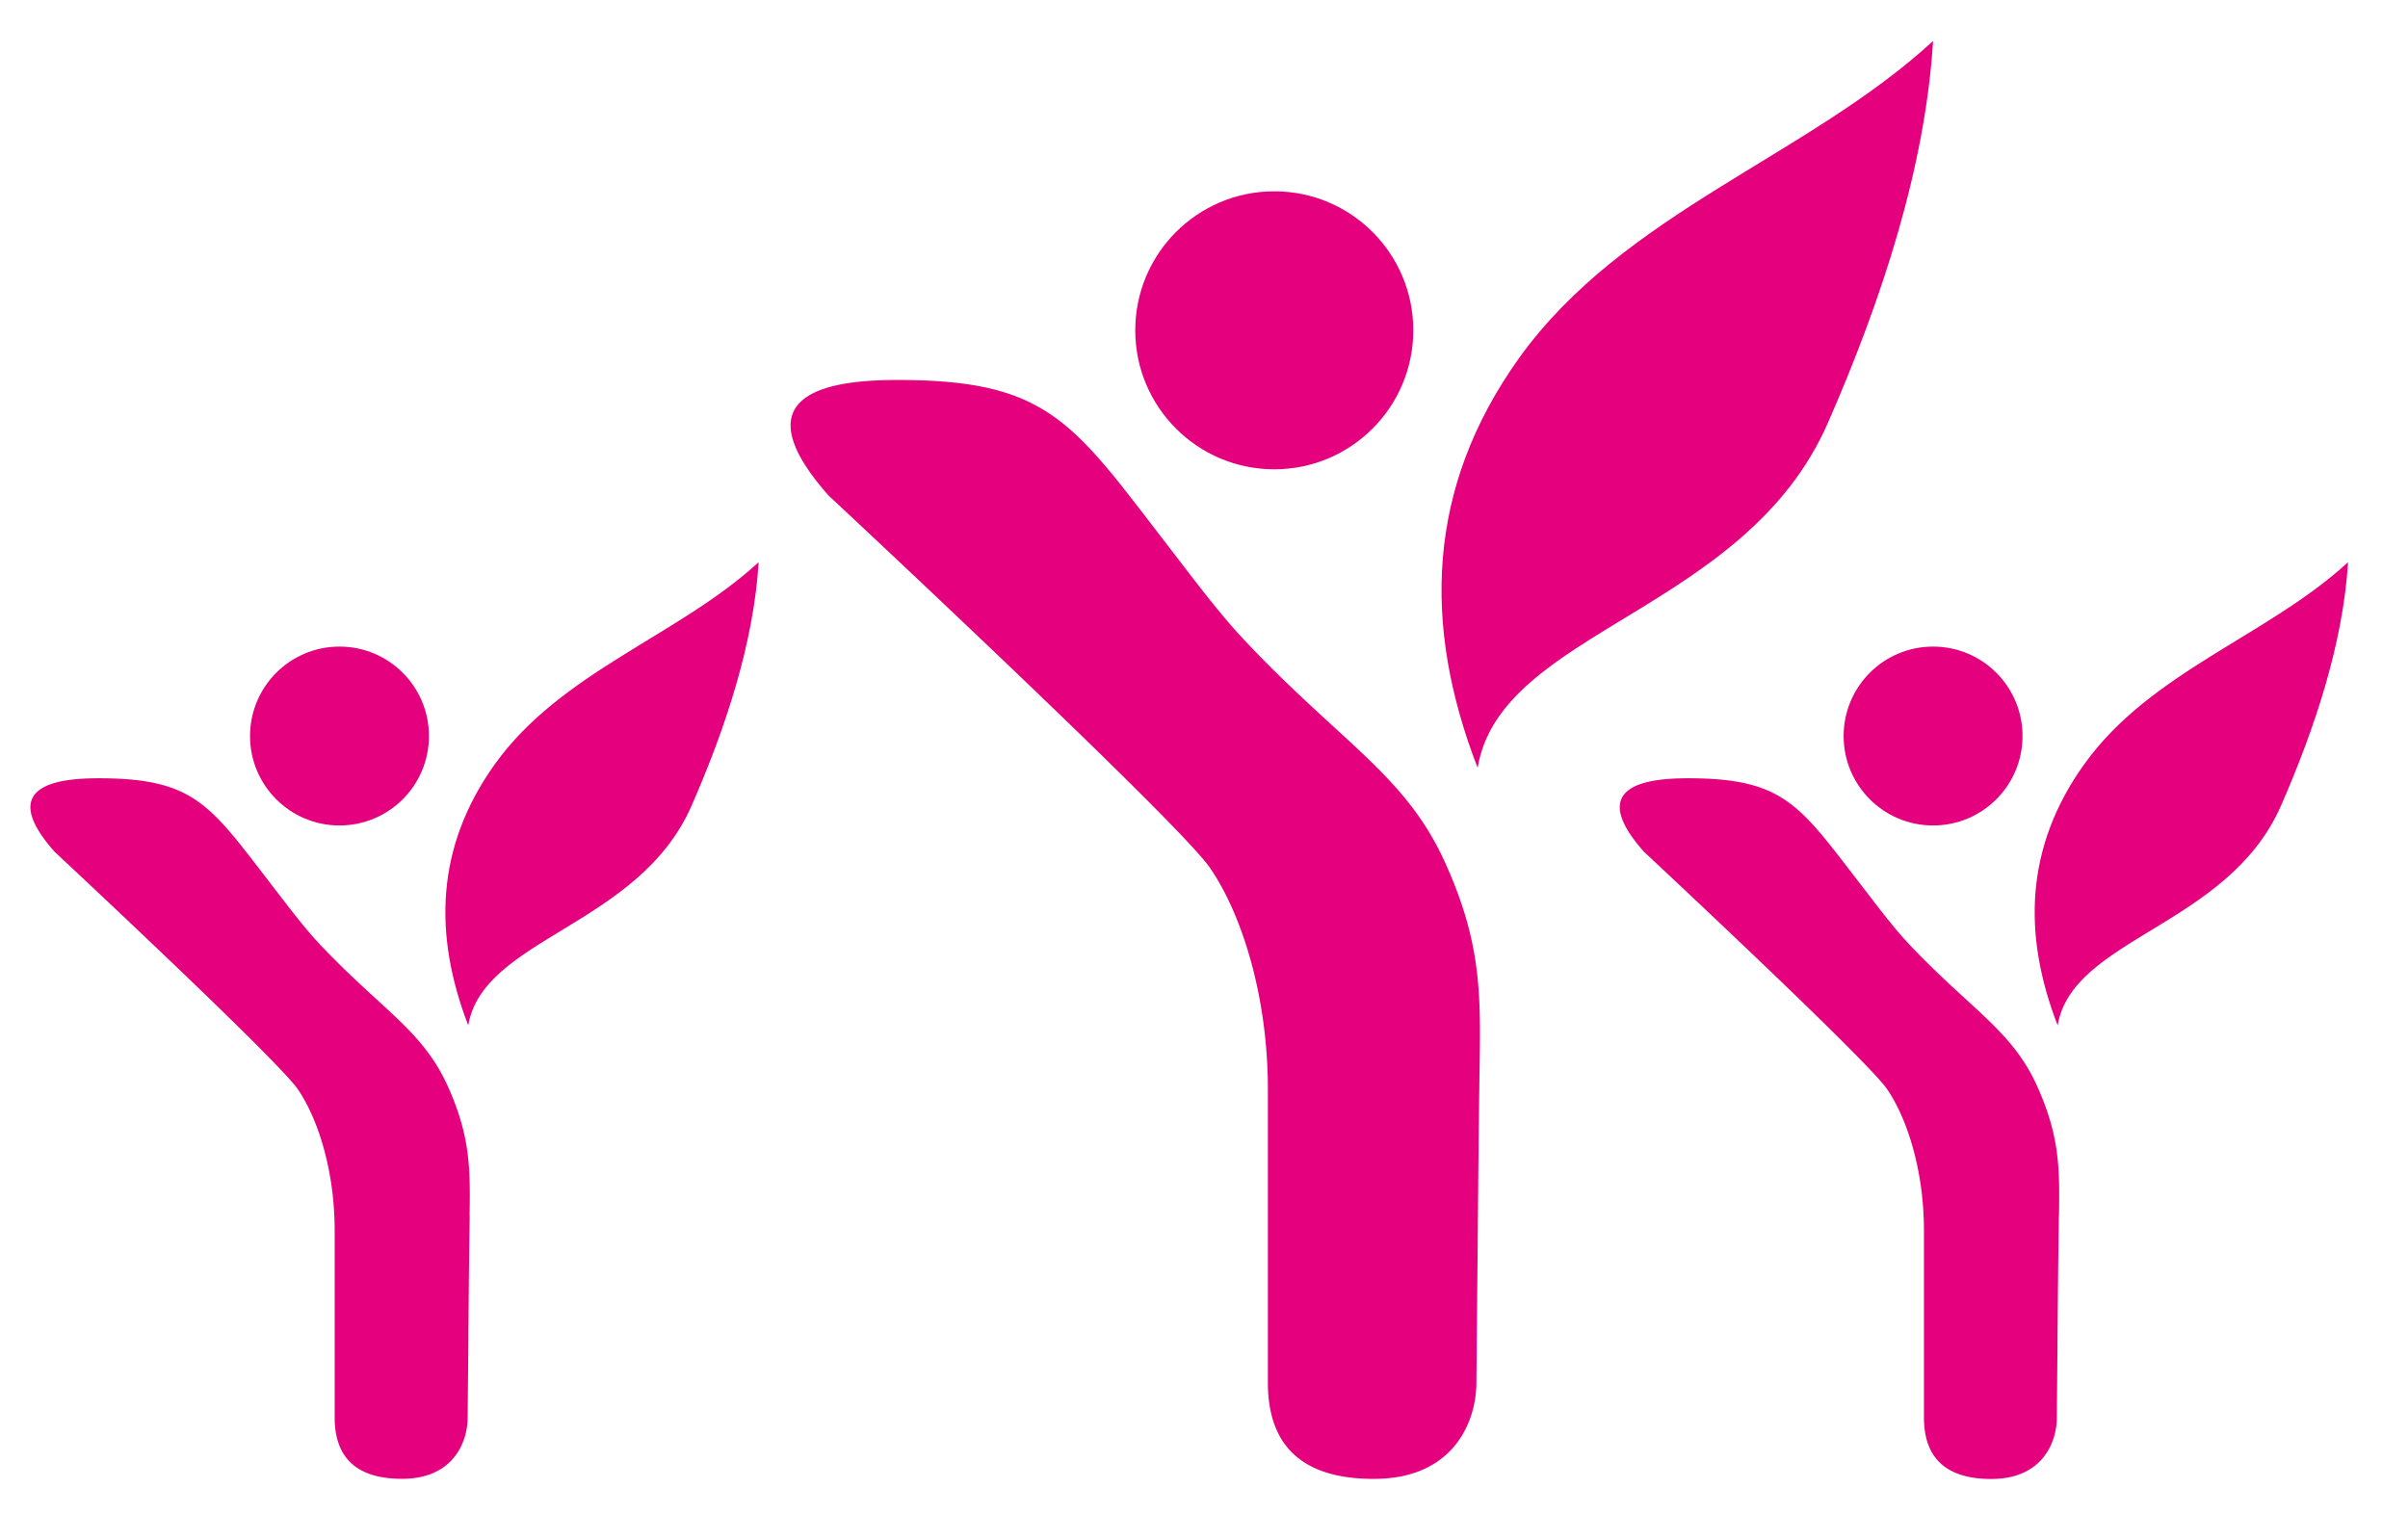 <svg id="Capa_1" data-name="Capa 1" xmlns="http://www.w3.org/2000/svg" viewBox="0 0 884 556"><defs><style>.cls-1{fill:#e5007e;}</style></defs><title>Ysana_web_material</title><path class="cls-1" d="M543.18,391.64c.41-26.85.57-45.71-12.61-74.8-13.82-30.74-35.91-42.85-69-76.84-1.52-1.57-3.09-3.22-4.64-4.86a2.8,2.8,0,0,0-.37-.41c-.32-.36-.63-.72-.9-1-.63-.64-1.18-1.24-1.78-1.91-6.45-7.23-13.29-16-20.6-25.58-7.94-10.26-14.63-19.13-20.64-26.72-.43-.59-.92-1.2-1.39-1.77-22.43-28.06-36.84-38.24-81.64-38.24-22.45,0-59.86,3.56-25.42,42.43,0,0,128.27,119.58,140,136.67s21.26,47.17,21.26,81.32V507.6c0,22.4,11.75,35.37,38.82,35.37C533.77,543,542,521.75,542,507.6l.38-41.52c.07-2.63.33-45,.8-74.44"/><path class="cls-1" d="M542.45,281.9C522.1,229.34,523.71,179,557.62,131.52,596,78,663.29,57.67,709.65,15.05c-2.9,46.68-19,95.41-38.62,140.22C640.48,225,550.87,231.15,542.45,281.9"/><path class="cls-1" d="M755.87,446.49c.26-17.11.36-29.14-8-47.68-8.81-19.6-22.89-27.32-44-49-1-1-2-2.06-3-3.1a1.45,1.45,0,0,0-.24-.26c-.2-.24-.4-.46-.57-.68-.4-.4-.75-.79-1.14-1.21-4.11-4.61-8.47-10.21-13.13-16.31-5.07-6.54-9.33-12.19-13.16-17-.28-.38-.58-.77-.89-1.13-14.3-17.89-23.48-24.38-52-24.38-14.32,0-38.17,2.27-16.21,27,0,0,81.78,76.24,89.24,87.13S706.3,430,706.3,451.75v68.67C706.3,534.7,713.79,543,731,543c18.83,0,24.08-13.53,24.08-22.55l.24-26.47c0-1.67.21-28.71.51-47.46"/><path class="cls-1" d="M755.41,376.53c-13-33.51-11.95-65.62,9.67-95.87,24.46-34.15,67.36-47.09,96.92-74.26-1.85,29.76-12.13,60.83-24.62,89.4-19.48,44.43-76.61,48.37-82,80.73"/><path class="cls-1" d="M172.39,446.49c.26-17.11.36-29.14-8-47.68-8.81-19.6-22.9-27.32-44-49l-3-3.1a1.86,1.86,0,0,0-.23-.26c-.21-.24-.4-.46-.57-.68-.41-.4-.76-.79-1.15-1.21-4.11-4.61-8.47-10.21-13.13-16.31-5.06-6.54-9.32-12.19-13.16-17-.27-.38-.58-.77-.88-1.13-14.3-17.89-23.49-24.38-52-24.38-14.32,0-38.16,2.27-16.21,27,0,0,81.78,76.24,89.25,87.13s13.55,30.07,13.55,51.85v68.67c0,14.28,7.49,22.55,24.75,22.55,18.83,0,24.07-13.53,24.07-22.55l.25-26.47c0-1.67.2-28.71.51-47.46"/><path class="cls-1" d="M171.92,376.53C159,343,160,310.91,181.59,280.66c24.46-34.15,67.37-47.09,96.92-74.26-1.84,29.76-12.12,60.83-24.62,89.4-19.47,44.43-76.6,48.37-82,80.73"/><circle class="cls-1" cx="467.8" cy="121.27" r="51.03"/><circle class="cls-1" cx="124.63" cy="270.23" r="32.84"/><circle class="cls-1" cx="709.65" cy="270.23" r="32.84"/></svg>